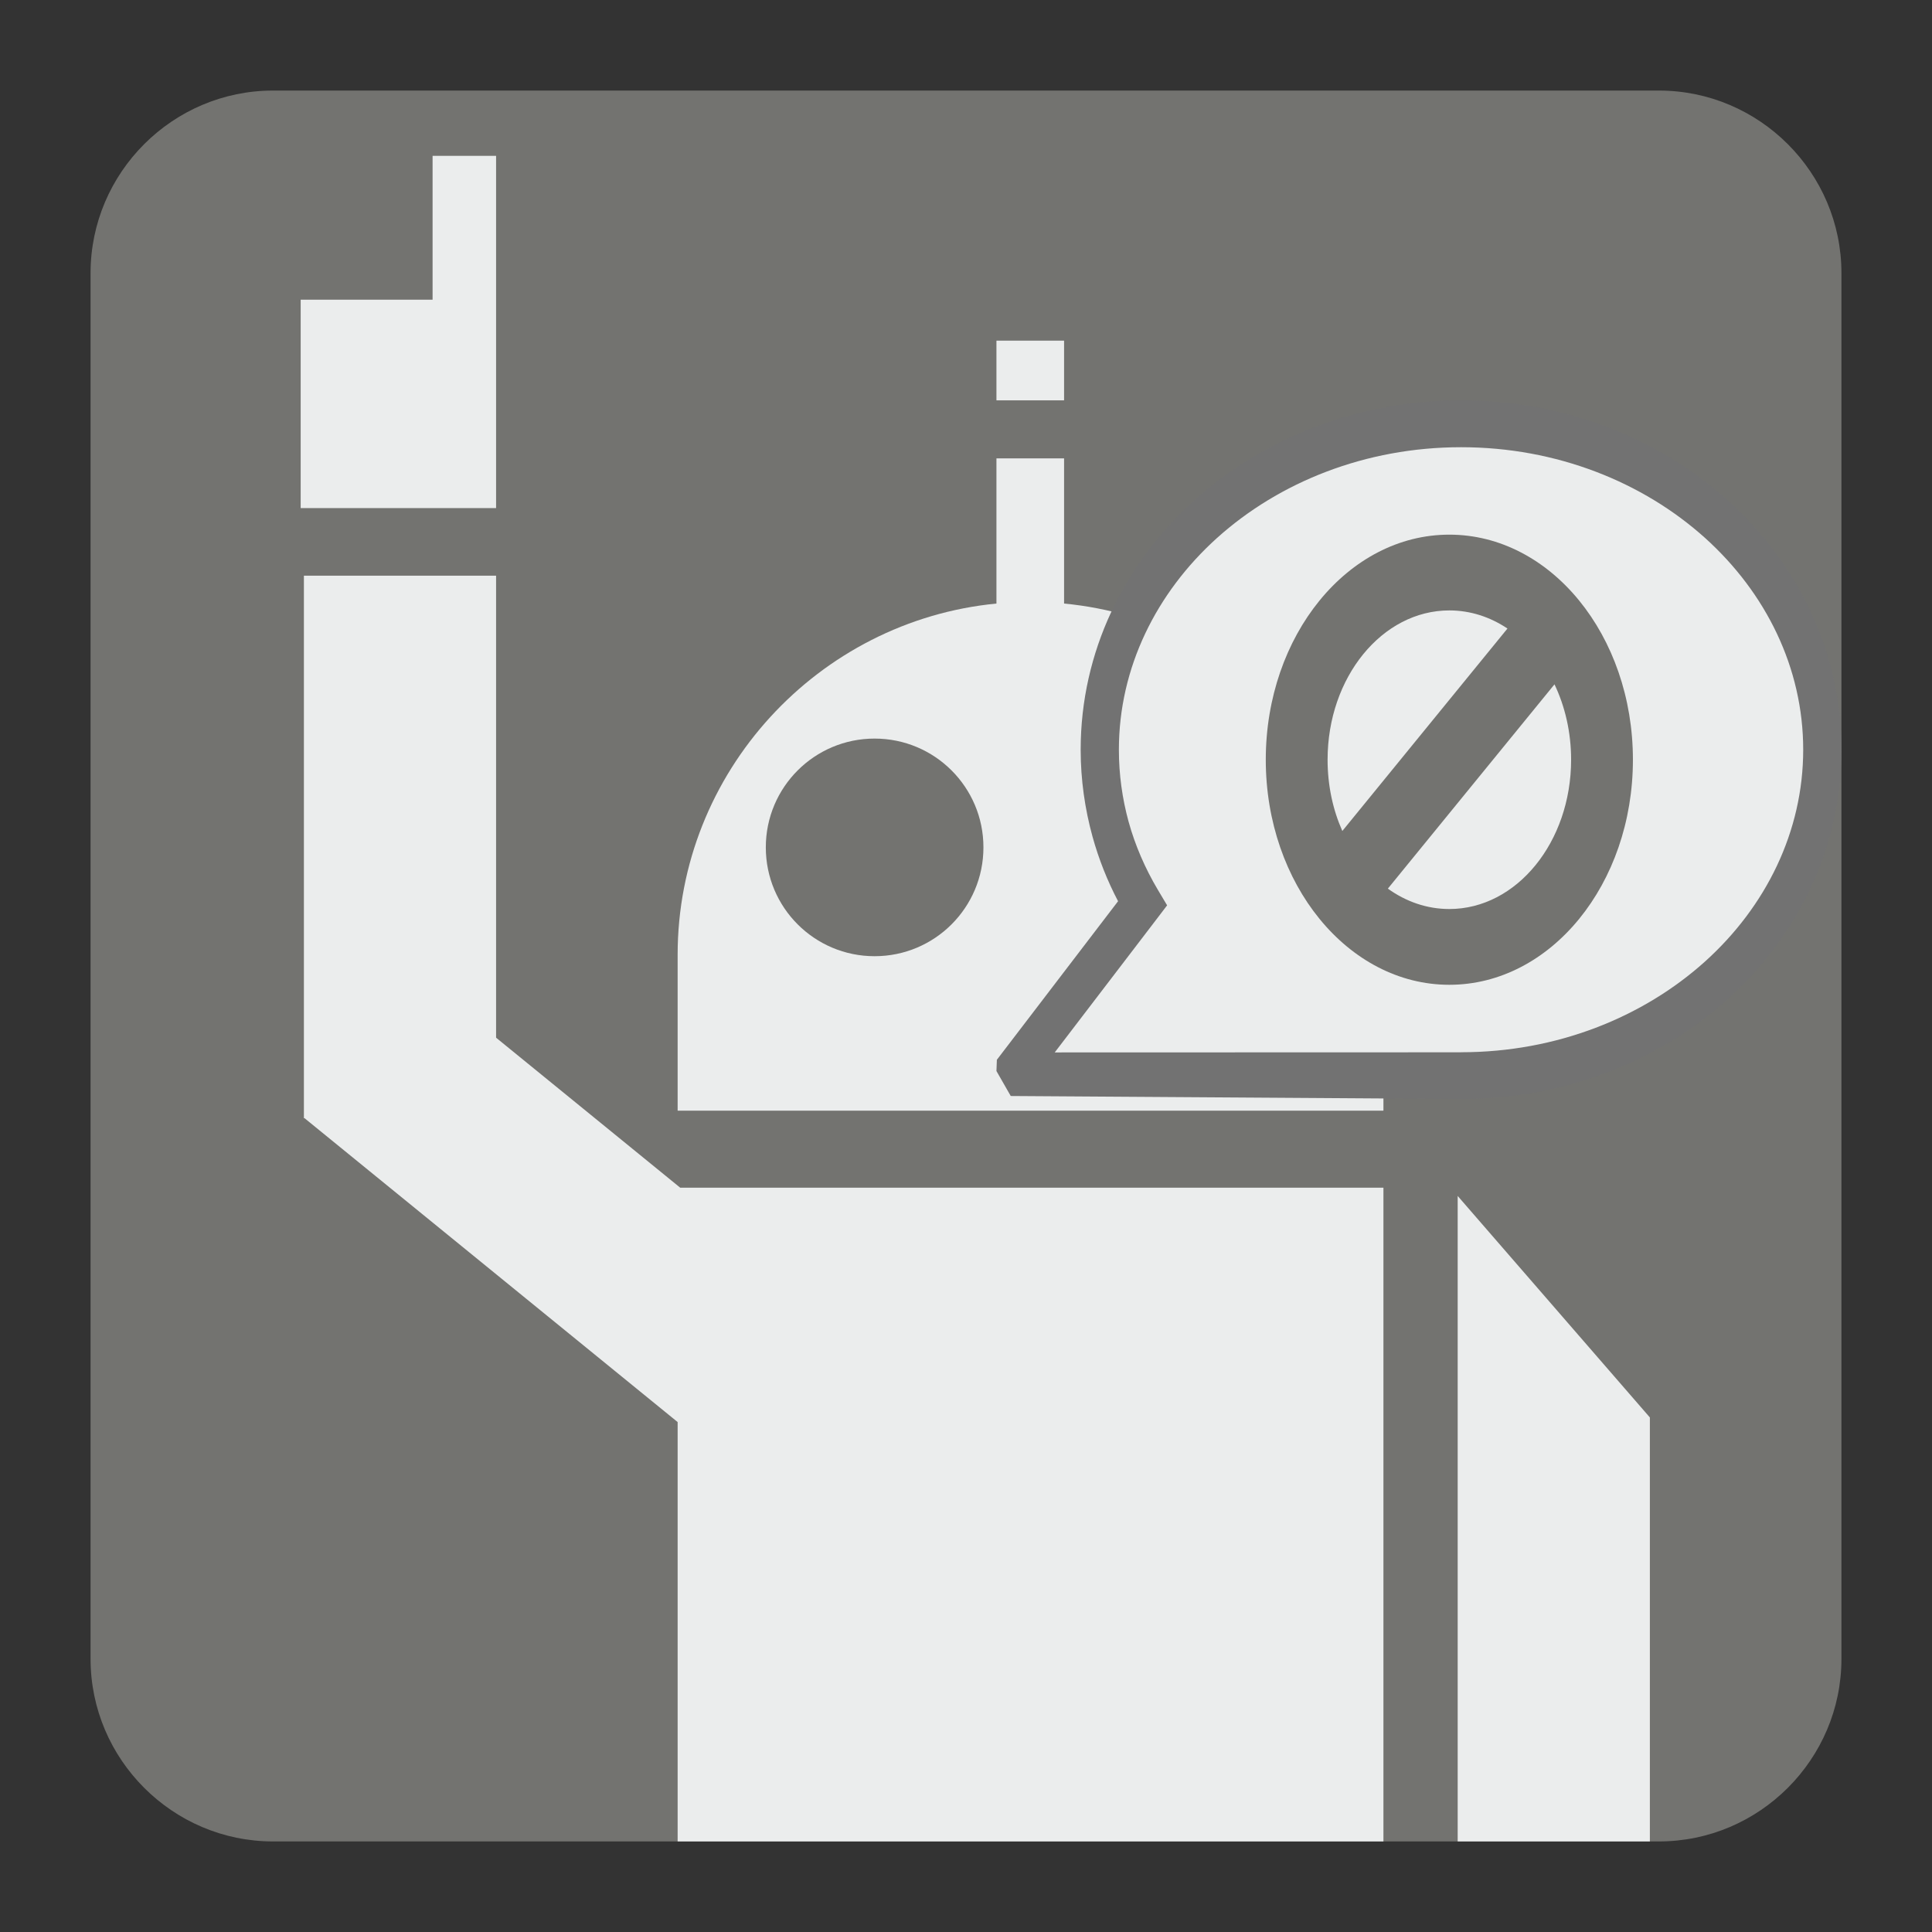 <?xml version="1.0" encoding="UTF-8"?>
<!DOCTYPE svg PUBLIC "-//W3C//DTD SVG 1.1//EN" "http://www.w3.org/Graphics/SVG/1.1/DTD/svg11.dtd">
<svg version="1.1" xmlns="http://www.w3.org/2000/svg" xmlns:xlink="http://www.w3.org/1999/xlink" x="0px" y="0px" width="128" height="128" viewBox="0, 0, 128, 128">
  <rect x="0" y="0" width="128" height="128" fill="#333333" stroke="none"/>
  <g id="Background">
    <rect x="0" y="0" width="128" height="128" fill="#000000" fill-opacity="0"/>
  </g>
  <g id="Background">
    <path d="M18.093,6 L109.905,6 C116.561,6 122,11.439 122,18.093 L122,109.905 C122,116.561 116.561,122 109.905,122 L18.093,122 C11.439,122 6,116.561 6,109.905 L6,18.093 C6,11.439 11.439,6 18.093,6" fill="#737370"/>
    <path d="M70.498,30.368 L66.017,30.368 L66.017,39.987 C54.208,41.129 44.895,51.158 44.895,63.256 L44.895,73.586 L91.656,73.586 L91.656,63.256 C91.656,51.144 82.326,41.114 70.498,39.987 z" fill="#EBEDED"/>
    <path d="M96.959,28.163 C110.177,28.163 120.894,37.831 120.894,49.756 C120.894,61.684 110.177,71.353 96.959,71.353 C87.33,71.353 77.035,71.36 67.124,71.36 L75.851,59.946 C74.046,56.912 73.023,53.442 73.023,49.756 C73.023,37.831 83.74,28.163 96.959,28.163" fill="#EBEDED"/>
    <path d="M96.799,26.524 C103.679,26.524 109.939,29.061 114.471,33.151 C119.118,37.346 122,43.19 122,49.67 C122,56.153 119.118,61.997 114.471,66.192 C109.939,70.281 103.679,72.815 96.799,72.815 L96.799,72.81 L66.964,72.613 L66.017,70.959 L66.045,70.214 L74.075,59.708 C73.361,58.349 72.794,56.915 72.382,55.429 C71.875,53.587 71.597,51.652 71.597,49.67 C71.597,43.19 74.479,37.346 79.125,33.151 C83.663,29.061 89.918,26.524 96.799,26.524 z M112.975,35.65 C108.854,31.939 103.13,29.629 96.799,29.629 C90.468,29.629 84.744,31.939 80.622,35.65 C76.613,39.268 74.129,44.229 74.129,49.67 C74.129,51.319 74.356,52.918 74.771,54.436 C75.21,56.023 75.873,57.541 76.71,58.951 L77.324,59.981 L76.61,60.919 L69.878,69.726 L96.799,69.718 L96.799,69.714 C103.13,69.714 108.854,67.404 112.975,63.692 C116.983,60.075 119.467,55.106 119.467,49.67 C119.467,44.229 116.983,39.268 112.975,35.65" fill="#727272"/>
    <path d="M96.023,35.422 C102.742,35.422 108.185,42.096 108.185,50.334 C108.185,58.571 102.742,65.245 96.023,65.245 C89.304,65.245 83.861,58.571 83.861,50.334 C83.861,42.096 89.304,35.422 96.023,35.422 z M102.989,45.339 L91.949,58.874 C93.147,59.734 94.536,60.225 96.023,60.225 C100.477,60.225 104.09,55.794 104.09,50.334 C104.09,48.512 103.688,46.804 102.989,45.339 z M88.933,55.055 L99.873,41.642 C98.727,40.876 97.416,40.442 96.023,40.442 C91.569,40.442 87.956,44.873 87.956,50.334 C87.956,52.046 88.309,53.654 88.933,55.055" fill="#737370"/>
    <path d="M57.944,48.933 C53.961,48.933 50.737,52.157 50.737,56.14 C50.737,60.127 53.961,63.351 57.944,63.351 C61.93,63.351 65.155,60.127 65.155,56.14 C65.155,52.157 61.93,48.933 57.944,48.933 z" fill="#737370"/>
    <path d="M66.017,22.569 L70.498,22.569 L70.498,26.524 L66.017,26.524 z" fill="#EBEDED"/>
    <path d="M96.575,122 L96.575,79.235 L109.308,93.909 L109.308,122 z" fill="#EBEDED"/>
    <path d="M45.065,78.687 L91.656,78.687 L91.656,122 L44.895,122 L44.895,94.215 L20.194,74.097 L20.202,74.084 L20.134,74.084 L20.134,38.142 L32.867,38.142 L32.867,68.75 z" fill="#EBEDED"/>
    <path d="M19.92,19.856 L28.66,19.856 L28.66,10.324 L32.867,10.324 C32.867,18.101 32.867,25.884 32.867,33.661 L19.92,33.661 z" fill="#EBEDED"/>
  </g>
  <defs/>
</svg>
